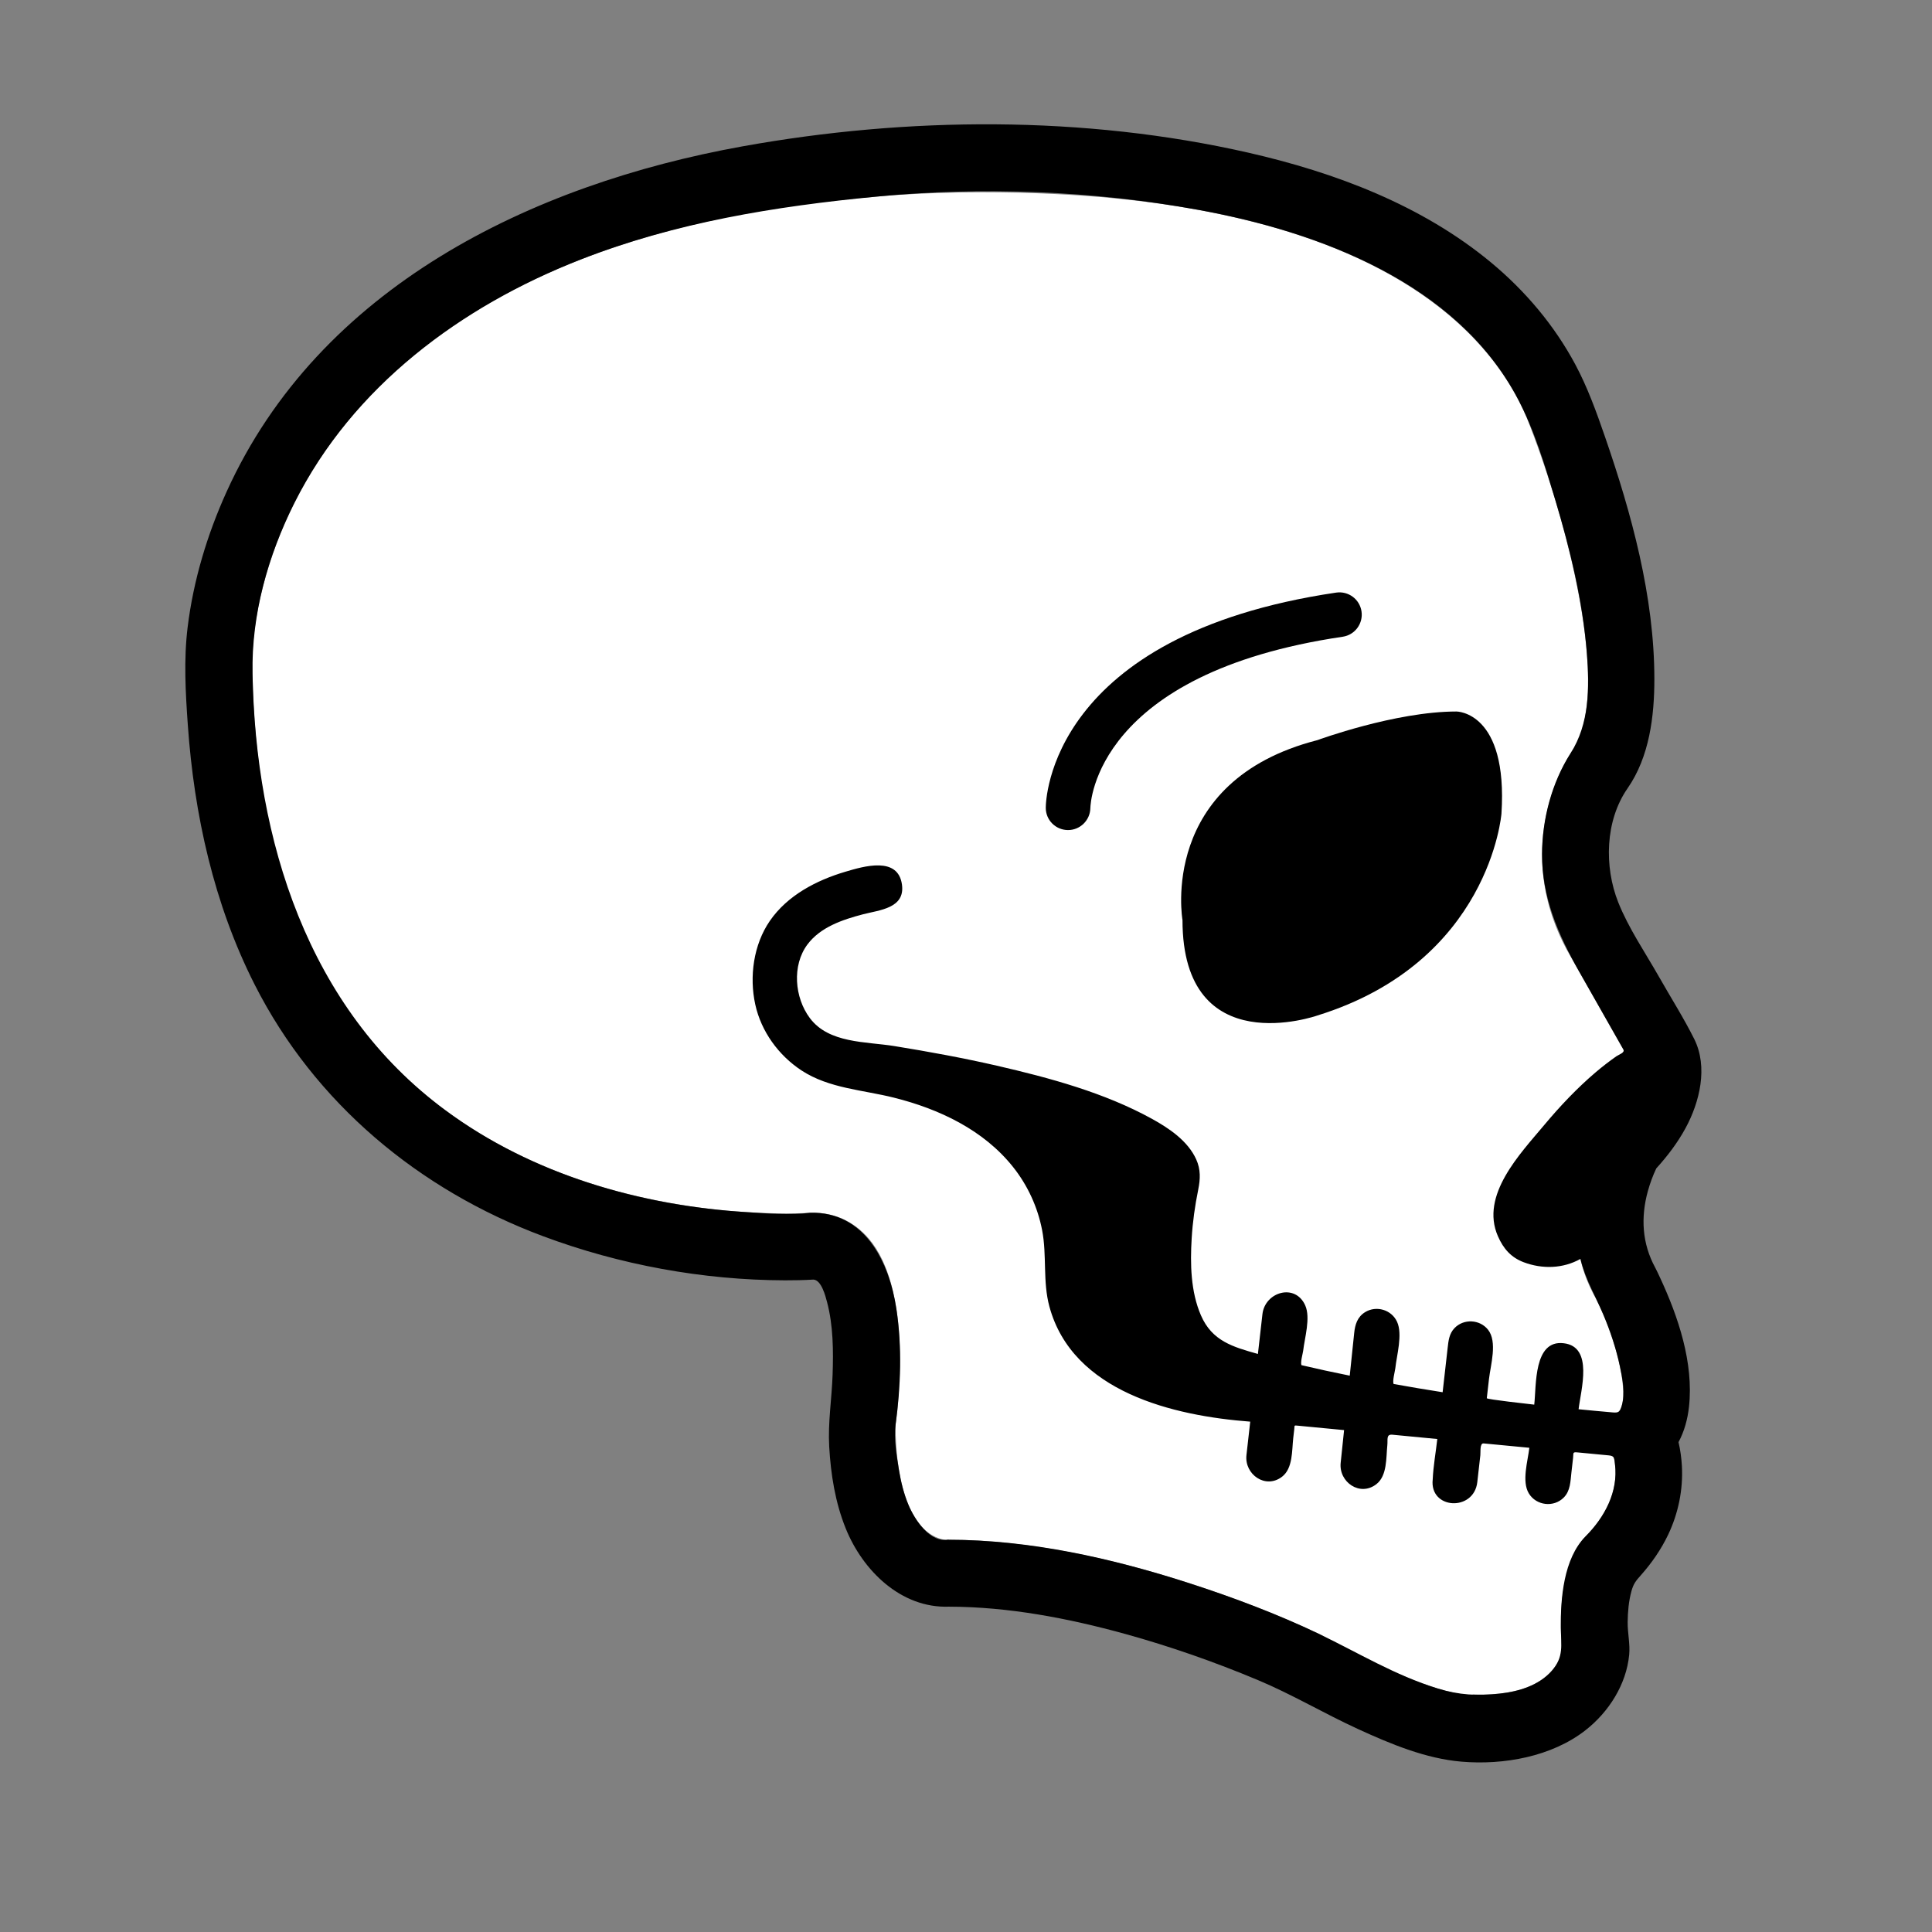 <svg xmlns="http://www.w3.org/2000/svg" viewbox="0 0 128 128" width="128" height="128">
	<rect width="100%" height="100%" fill="#808080" stroke="none"/>
	<g data-id="skull" fill="black">
		<path d="M 105.739 86.045 C 102.739 80.827, 105.844 75.261, 105.979 75.028 L 106.11 74.794 L 106.292 74.603 C 108.412 72.359, 108.315 71.05, 108.271 70.798 L 103.816 62.948 C 99.999 55.87, 103.969 50.025, 104.14 49.778 C 106.898 45.968, 103.76 34.19, 101.141 27.655 C 98.803 22.108, 90.986 12.739, 65.079 12.739 C 60.842 12.739, 58.004 13.031, 57.976 13.034 C 17.381 16.284, 16.727 42.376, 16.72 43.485 C 16.72 77.73, 43.79 80.393, 52.086 80.393 C 53.082 80.393, 53.664 80.349, 53.67 80.349 L 53.84 80.341 C 55.299 80.341, 56.58 80.931, 57.542 82.041 C 60.367 85.305, 59.58 92.6, 59.329 94.436 C 59.349 97.683, 60.009 100.106, 61.193 101.271 C 61.926 101.995, 62.644 102.019, 62.722 102.019 L 62.881 101.994 L 62.819 102.013 C 74.439 102.013, 86.942 108.034, 87.469 108.29 L 87.581 108.351 C 94.311 112.119, 96.98 112.309, 97.446 112.309 L 97.457 112.308 L 97.617 112.26 L 98.151 112.266 C 102.44 112.266, 103.319 110.156, 103.495 109.399 C 103.026 104.373, 104.613 102.278, 104.943 101.903 L 105.041 101.796 C 108.011 98.829, 106.781 96.125, 106.767 96.095 L 106.099 94.686 L 107.204 93.581 C 108.079 92.706, 107.136 88.826, 105.739 86.045 Z" data-id="skull" fill="white" />
		<path d="M 87.284 67.278 C 87.284 67.278, 78.343 70.439, 78.343 60.955 C 78.343 60.955, 76.718 51.744, 87.284 49.035 C 87.284 49.035, 92.431 47.139, 96.496 47.139 C 96.496 47.139, 99.914 47.129, 99.475 53.91 C 99.475 53.911, 98.71 63.731, 87.284 67.278 Z" />
		<path d="M 70.761 54.994 C 70.758 54.994, 70.752 54.994, 70.746 54.994 C 69.938 54.985, 69.285 54.335, 69.285 53.522 C 69.285 53.057, 69.505 42.074, 88.526 39.261 C 89.338 39.144, 90.085 39.701, 90.204 40.508 C 90.322 41.315, 89.765 42.066, 88.96 42.185 C 72.611 44.601, 72.246 53.176, 72.239 53.54 C 72.222 54.345, 71.565 54.994, 70.761 54.994 Z" />
		<path d="M 109.663 83.985 C 108.789 82.383, 108.695 80.653, 109.177 78.907 C 109.32 78.395, 109.504 77.89, 109.733 77.409 C 110.472 76.596, 111.144 75.713, 111.67 74.745 C 112.611 73.013, 113.175 70.698, 112.246 68.834 C 111.544 67.429, 110.688 66.083, 109.912 64.715 C 109.001 63.109, 107.897 61.501, 107.212 59.779 C 106.274 57.419, 106.34 54.375, 107.829 52.231 C 109.279 50.146, 109.609 47.449, 109.606 44.971 C 109.601 39.516, 108.099 34.044, 106.329 28.92 C 105.766 27.293, 105.182 25.668, 104.369 24.148 C 102.981 21.556, 101.06 19.281, 98.801 17.403 C 94.215 13.593, 88.454 11.424, 82.696 10.113 C 71.817 7.639, 60.134 7.723, 49.184 9.698 C 35.2 12.22, 21.155 19.019, 15.01 32.585 C 13.725 35.423, 12.811 38.459, 12.431 41.556 C 12.167 43.705, 12.291 45.886, 12.444 48.039 C 12.861 53.97, 14.17 59.9, 16.871 65.23 C 20.856 73.091, 27.756 78.826, 35.959 81.894 C 41.052 83.799, 46.566 84.811, 52.006 84.825 C 52.635 84.825, 53.266 84.815, 53.892 84.776 C 54.419 84.804, 54.689 85.865, 54.792 86.256 C 55.206 87.812, 55.216 89.494, 55.161 91.091 C 55.106 92.691, 54.847 94.24, 54.937 95.845 C 55.041 97.687, 55.337 99.545, 56.031 101.262 C 57.151 104.041, 59.682 106.56, 62.871 106.446 C 66.822 106.455, 70.76 107.209, 74.558 108.256 C 77.537 109.08, 80.466 110.106, 83.32 111.301 C 85.613 112.26, 87.735 113.531, 89.995 114.564 C 92.136 115.544, 94.46 116.516, 96.835 116.715 C 99.619 116.95, 102.797 116.385, 105.037 114.637 C 106.583 113.431, 107.748 111.607, 107.938 109.631 C 108.006 108.926, 107.829 108.185, 107.837 107.47 C 107.845 106.78, 107.905 106.082, 108.088 105.415 C 108.218 104.94, 108.377 104.734, 108.714 104.36 C 109.435 103.55, 110.056 102.649, 110.523 101.67 C 111.193 100.259, 111.514 98.695, 111.43 97.135 C 111.401 96.599, 111.328 96.066, 111.206 95.545 C 111.596 94.822, 111.81 94.016, 111.9 93.204 C 112.219 90.281, 111.188 87.235, 109.969 84.619 C 109.87 84.404, 109.769 84.192, 109.663 83.985 Z M 105.04 101.797 C 103.587 103.265, 103.386 105.919, 103.41 107.831 C 103.424 109.001, 103.616 109.776, 102.814 110.691 C 101.954 111.671, 100.616 112.069, 99.359 112.206 C 97.89 112.365, 96.67 112.302, 95.26 111.87 C 92.455 111.01, 89.995 109.501, 87.369 108.242 C 84.606 106.921, 81.716 105.835, 78.805 104.895 C 73.659 103.229, 68.251 102.013, 62.819 102.013 C 62.84 102.007, 62.861 102, 62.881 101.994 C 61.624 102.281, 60.59 100.659, 60.189 99.704 C 59.879 98.964, 59.687 98.179, 59.559 97.391 C 59.405 96.445, 59.211 95.321, 59.339 94.364 C 59.676 91.85, 59.772 89.243, 59.39 86.729 C 58.919 83.623, 57.31 80.256, 53.671 80.349 C 52.324 80.516, 50.852 80.395, 49.497 80.309 C 42.422 79.876, 35.271 77.815, 29.52 73.566 C 20.37 66.809, 16.929 55.614, 16.73 44.63 C 16.66 40.703, 17.744 36.838, 19.497 33.336 C 23.365 25.618, 30.536 20.296, 38.452 17.201 C 44.742 14.74, 51.364 13.67, 58.055 13.028 C 65.086 12.348, 72.415 12.635, 79.368 13.899 C 87.406 15.364, 96.499 18.74, 100.554 26.411 C 101.665 28.515, 102.362 30.864, 103.044 33.131 C 104.038 36.439, 104.864 39.851, 105.136 43.303 C 105.316 45.568, 105.305 47.95, 104.049 49.916 C 102.8 51.87, 102.174 54.279, 102.165 56.583 C 102.154 59.428, 103.222 61.9, 104.594 64.318 C 105.579 66.053, 106.565 67.788, 107.55 69.524 C 107.672 69.743, 107.265 69.859, 107.094 69.978 C 106.62 70.309, 106.165 70.663, 105.726 71.034 C 104.481 72.093, 103.355 73.285, 102.309 74.536 C 100.724 76.434, 98.047 79.179, 99.241 81.903 C 99.606 82.736, 100.114 83.311, 100.948 83.626 C 102.179 84.09, 103.551 84.056, 104.711 83.405 C 105.018 84.728, 105.694 85.843, 106.218 87.078 C 106.69 88.19, 107.075 89.346, 107.324 90.53 C 107.498 91.349, 107.689 92.328, 107.44 93.15 C 107.325 93.53, 107.246 93.609, 106.865 93.578 C 106.105 93.514, 105.345 93.44, 104.586 93.366 C 104.731 92.096, 105.593 89.22, 103.598 88.993 C 101.596 88.754, 101.793 91.793, 101.648 93.061 C 101.349 93.026, 98.496 92.714, 98.504 92.634 C 98.553 92.209, 98.601 91.781, 98.65 91.356 C 98.754 90.44, 99.223 88.898, 98.585 88.095 C 98.039 87.41, 96.978 87.355, 96.369 87.986 C 96.01 88.358, 95.966 88.819, 95.911 89.299 C 95.8 90.279, 95.689 91.257, 95.578 92.239 C 94.495 92.07, 93.414 91.888, 92.335 91.693 C 92.234 91.536, 92.425 90.828, 92.444 90.649 C 92.534 89.788, 92.939 88.413, 92.561 87.576 C 92.198 86.775, 91.188 86.473, 90.44 86.934 C 89.926 87.253, 89.775 87.761, 89.718 88.32 C 89.62 89.26, 89.521 90.199, 89.424 91.141 C 88.356 90.928, 87.29 90.696, 86.229 90.446 C 86.139 90.278, 86.316 89.673, 86.339 89.485 C 86.435 88.64, 86.839 87.311, 86.476 86.489 C 85.81 84.988, 83.806 85.598, 83.64 87.063 C 83.539 87.944, 83.44 88.823, 83.34 89.703 C 81.679 89.235, 80.303 88.85, 79.564 87.143 C 78.885 85.573, 78.85 83.736, 78.951 82.059 C 79.015 80.968, 79.168 79.883, 79.386 78.813 C 79.528 78.114, 79.553 77.476, 79.253 76.814 C 78.698 75.586, 77.461 74.755, 76.321 74.126 C 73.171 72.39, 69.528 71.408, 66.05 70.606 C 63.805 70.09, 61.534 69.676, 59.26 69.306 C 57.371 69, 54.91 69.139, 53.649 67.443 C 52.643 66.093, 52.459 63.964, 53.494 62.575 C 54.355 61.42, 55.835 60.925, 57.174 60.575 C 58.275 60.289, 59.97 60.18, 59.758 58.61 C 59.5 56.714, 57.224 57.393, 56.009 57.754 C 54.081 58.325, 52.165 59.324, 51.001 61.016 C 49.923 62.588, 49.634 64.7, 50.038 66.548 C 50.429 68.338, 51.584 69.926, 53.11 70.925 C 54.933 72.115, 57.168 72.205, 59.225 72.723 C 62.216 73.47, 65.17 74.861, 67.124 77.324 C 68.088 78.538, 68.749 79.976, 69.043 81.5 C 69.368 83.175, 69.075 84.908, 69.526 86.566 C 71.065 92.238, 77.763 93.804, 82.831 94.188 C 82.748 94.924, 82.664 95.661, 82.581 96.4 C 82.435 97.68, 83.845 98.686, 84.944 97.833 C 85.663 97.274, 85.588 96.097, 85.68 95.281 C 85.704 95.083, 85.725 94.883, 85.749 94.685 C 85.78 94.409, 85.705 94.431, 86.049 94.461 C 87.05 94.558, 88.049 94.653, 89.049 94.748 C 88.974 95.47, 88.898 96.191, 88.823 96.915 C 88.689 98.192, 90.103 99.181, 91.193 98.326 C 91.913 97.763, 91.828 96.576, 91.914 95.752 C 91.954 95.361, 91.824 95.011, 92.259 95.054 C 93.249 95.148, 94.236 95.241, 95.225 95.338 C 95.126 96.221, 94.961 97.121, 94.921 98.013 C 94.695 100.008, 97.65 100.165, 97.875 98.194 C 97.941 97.599, 98.009 97.008, 98.076 96.413 C 98.101 96.2, 98.028 95.606, 98.294 95.63 C 99.305 95.725, 100.314 95.824, 101.323 95.919 C 101.225 96.784, 100.805 98.145, 101.289 98.942 C 101.78 99.752, 102.935 99.89, 103.603 99.216 C 104.045 98.771, 104.044 98.146, 104.11 97.561 C 104.146 97.237, 104.184 96.915, 104.22 96.591 C 104.261 96.246, 104.161 96.189, 104.556 96.229 C 105.235 96.292, 105.915 96.357, 106.595 96.424 C 106.99 96.46, 106.95 96.645, 106.996 97.006 C 107.226 98.829, 106.296 100.541, 105.04 101.797 Z" />
	</g>
</svg>